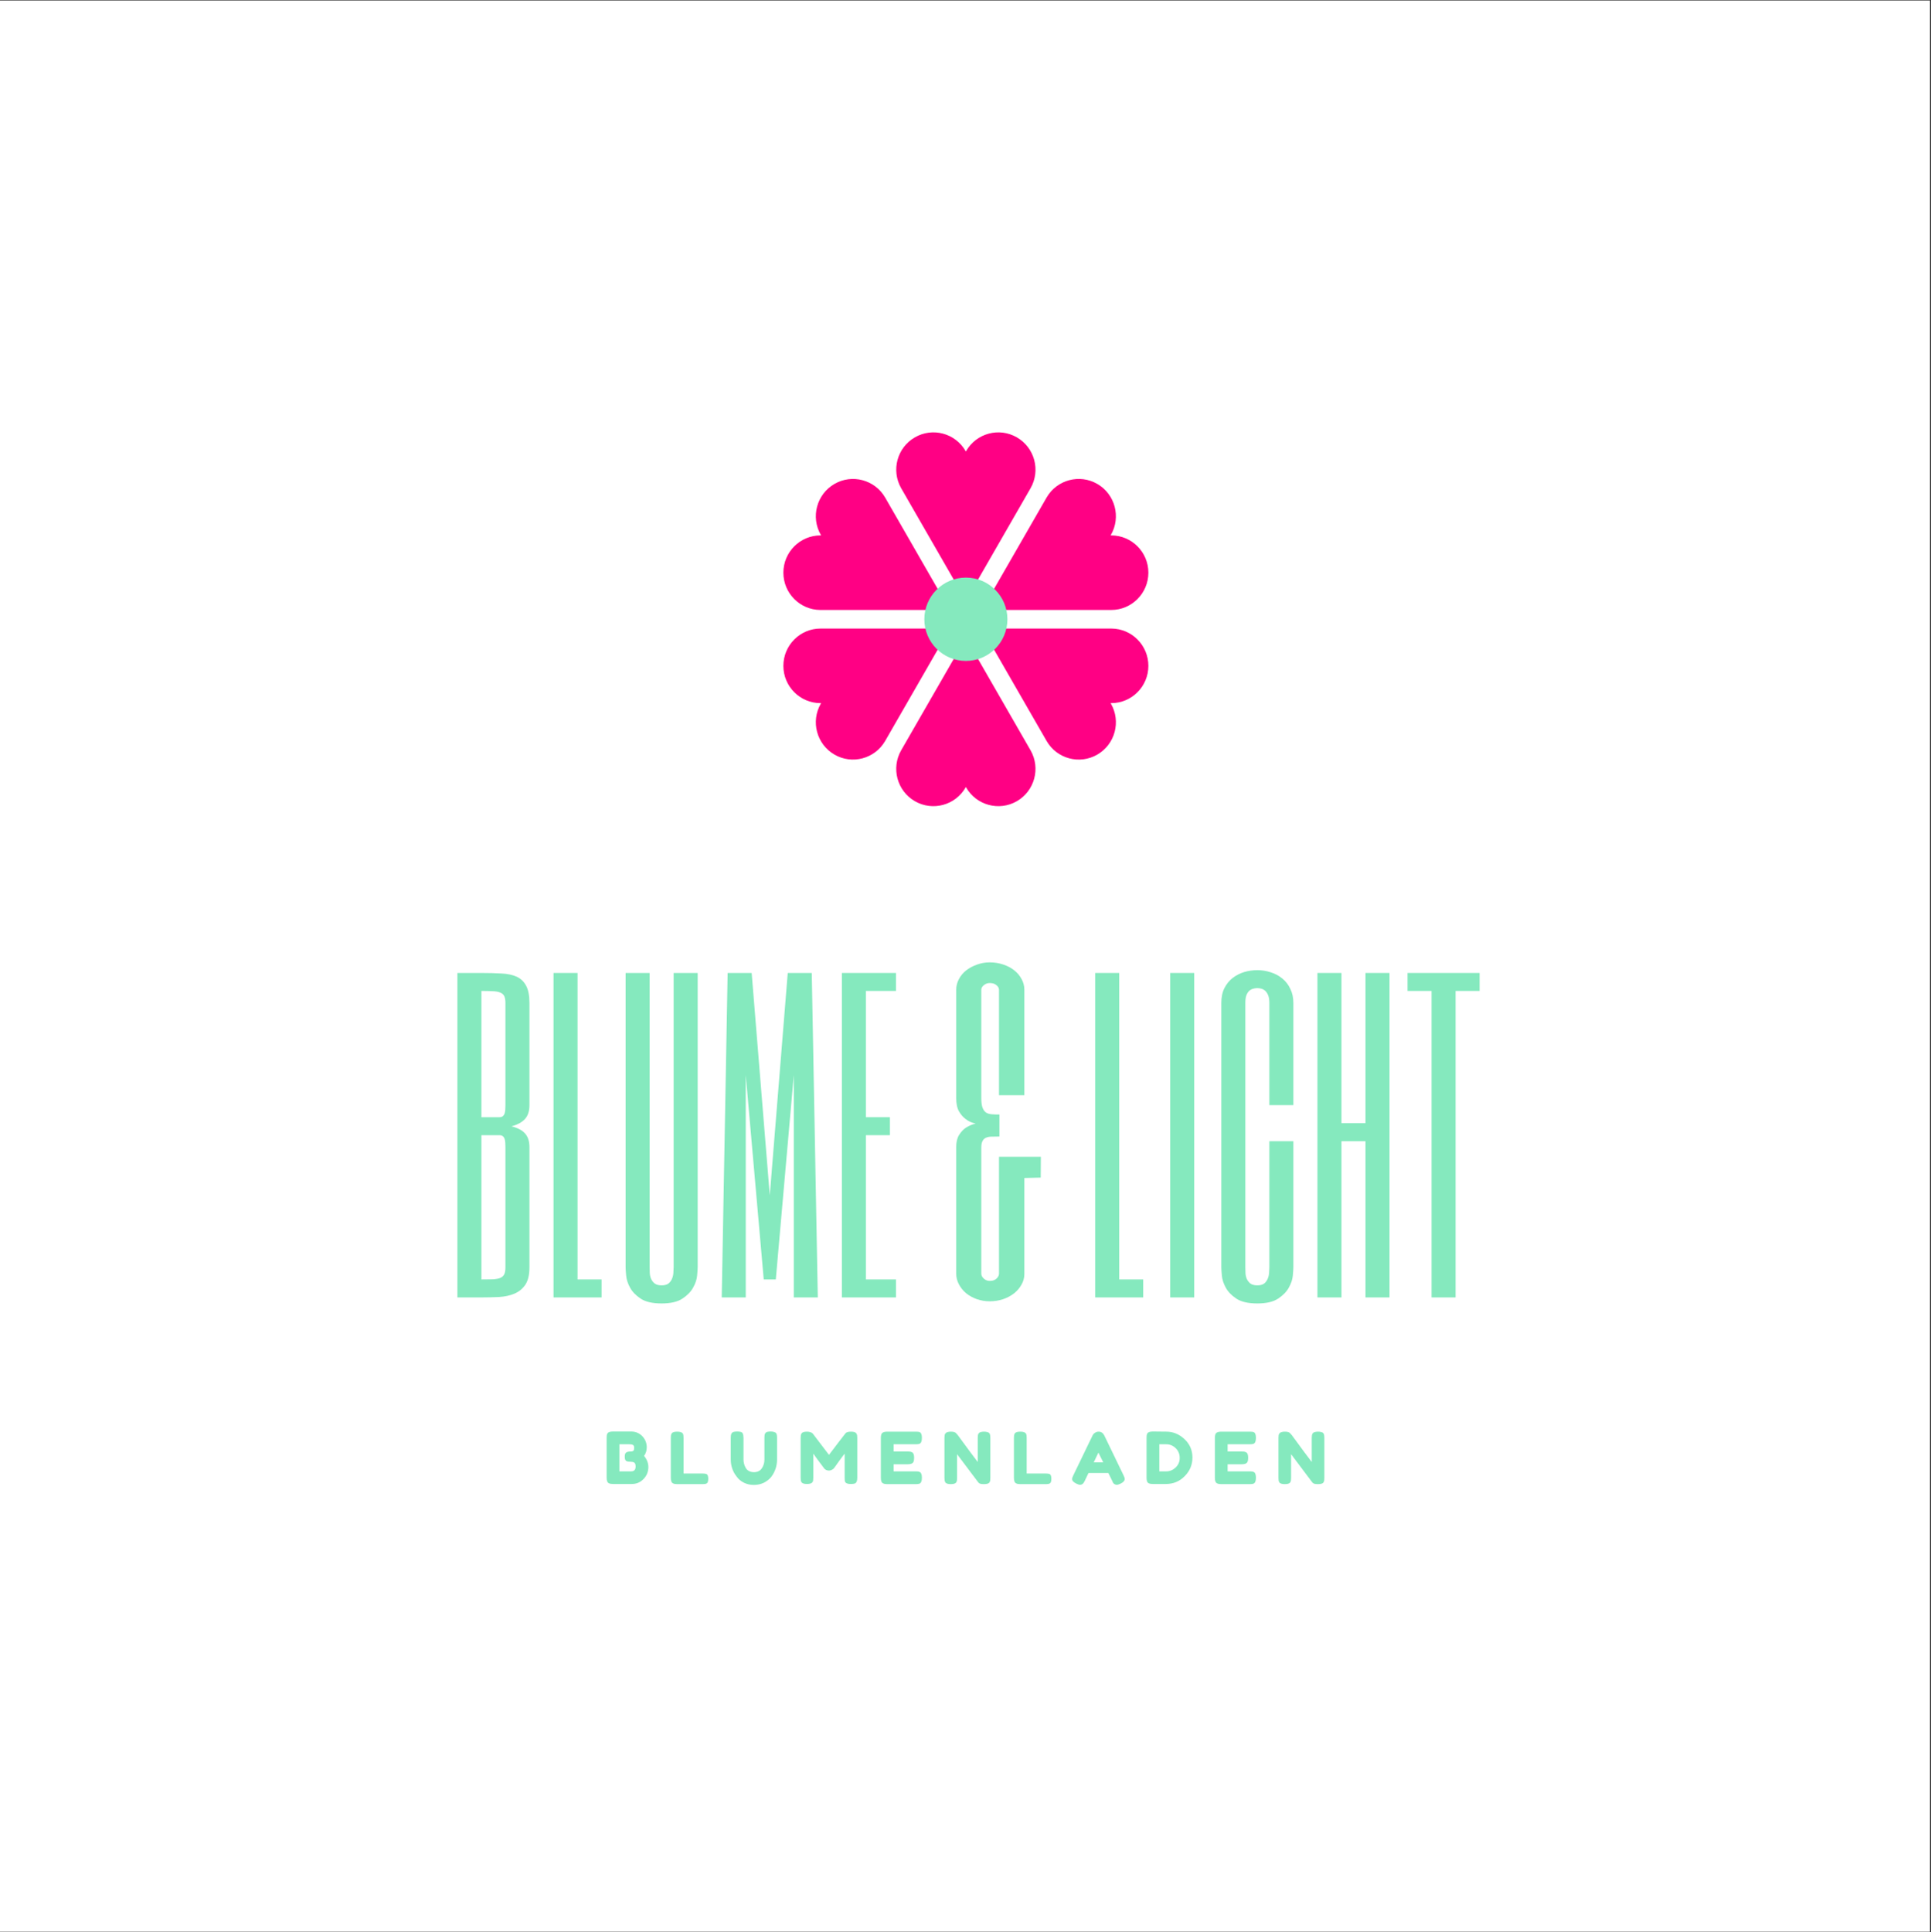 <?xml version="1.0" encoding="iso-8859-1"?>
<svg xmlns="http://www.w3.org/2000/svg" xmlns:xlink="http://www.w3.org/1999/xlink" width="224.88pt" height="225pt" viewBox="0 0 224.88 225" version="1.2">
	
	

	
	<rect x="0" y="0" width="224.88" height="225" fill="#333333" stroke="none"/>
	
	

	
	<defs>
		
		

		
		<g>
			
			

			
			<symbol overflow="visible" id="glyph0-0">
				
				

				
				<path style="stroke:none;" d="" animation_id="0"/>
				
				

			
			</symbol>
			
			

			
			<symbol overflow="visible" id="glyph0-1">
				
				

				
				<path style="stroke:none;" d="M 9.797 -3.5 C 9.797 -2.625 9.633 -1.945 9.312 -1.469 C 8.988 -1 8.566 -0.656 8.047 -0.438 C 7.523 -0.219 6.926 -0.086 6.25 -0.047 C 5.582 -0.016 4.898 0 4.203 0 L 1.406 0 L 1.406 -37.781 L 4.203 -37.781 C 5.078 -37.781 5.859 -37.758 6.547 -37.719 C 7.242 -37.688 7.832 -37.562 8.312 -37.344 C 8.789 -37.125 9.156 -36.773 9.406 -36.297 C 9.664 -35.828 9.797 -35.156 9.797 -34.281 L 9.797 -22.391 C 9.797 -21.691 9.617 -21.148 9.266 -20.766 C 8.922 -20.391 8.398 -20.109 7.703 -19.922 C 8.398 -19.754 8.922 -19.484 9.266 -19.109 C 9.617 -18.734 9.797 -18.195 9.797 -17.5 Z M 4.203 -20.984 L 6.297 -20.984 C 6.473 -20.984 6.609 -21.023 6.703 -21.109 C 6.797 -21.191 6.863 -21.297 6.906 -21.422 C 6.945 -21.555 6.973 -21.707 6.984 -21.875 C 6.992 -22.039 7 -22.211 7 -22.391 L 7 -34.281 C 7 -34.633 6.953 -34.906 6.859 -35.094 C 6.766 -35.281 6.609 -35.414 6.391 -35.5 C 6.172 -35.594 5.879 -35.645 5.516 -35.656 C 5.16 -35.676 4.723 -35.688 4.203 -35.688 Z M 7 -17.5 C 7 -17.664 6.992 -17.832 6.984 -18 C 6.973 -18.176 6.945 -18.328 6.906 -18.453 C 6.863 -18.586 6.797 -18.691 6.703 -18.766 C 6.609 -18.848 6.473 -18.891 6.297 -18.891 L 4.203 -18.891 L 4.203 -2.094 C 4.723 -2.094 5.16 -2.098 5.516 -2.109 C 5.879 -2.129 6.172 -2.18 6.391 -2.266 C 6.609 -2.359 6.766 -2.5 6.859 -2.688 C 6.953 -2.875 7 -3.145 7 -3.5 Z M 7 -17.5 " animation_id="1"/>
				
				

			
			</symbol>
			
			

			
			<symbol overflow="visible" id="glyph0-2">
				
				

				
				<path style="stroke:none;" d="M 4.203 -37.781 L 4.203 -2.094 L 7 -2.094 L 7 0 L 1.406 0 L 1.406 -37.781 Z M 4.203 -37.781 " animation_id="2"/>
				
				

			
			</symbol>
			
			

			
			<symbol overflow="visible" id="glyph0-3">
				
				

				
				<path style="stroke:none;" d="M 4.203 -3.5 C 4.203 -3.32 4.207 -3.113 4.219 -2.875 C 4.227 -2.633 4.273 -2.406 4.359 -2.188 C 4.453 -1.969 4.594 -1.781 4.781 -1.625 C 4.977 -1.477 5.25 -1.406 5.594 -1.406 C 5.945 -1.406 6.219 -1.477 6.406 -1.625 C 6.594 -1.781 6.727 -1.969 6.812 -2.188 C 6.906 -2.406 6.957 -2.633 6.969 -2.875 C 6.988 -3.113 7 -3.32 7 -3.5 L 7 -37.781 L 9.797 -37.781 L 9.797 -3.5 C 9.797 -3.32 9.773 -3.004 9.734 -2.547 C 9.691 -2.086 9.535 -1.617 9.266 -1.141 C 9.004 -0.66 8.586 -0.234 8.016 0.141 C 7.453 0.516 6.645 0.703 5.594 0.703 C 4.539 0.703 3.727 0.516 3.156 0.141 C 2.594 -0.234 2.18 -0.66 1.922 -1.141 C 1.66 -1.617 1.508 -2.086 1.469 -2.547 C 1.426 -3.004 1.406 -3.32 1.406 -3.5 L 1.406 -37.781 L 4.203 -37.781 Z M 4.203 -3.5 " animation_id="3"/>
				
				

			
			</symbol>
			
			

			
			<symbol overflow="visible" id="glyph0-4">
				
				

				
				<path style="stroke:none;" d="M 9.094 -37.781 L 11.891 -37.781 L 12.594 0 L 9.797 0 L 9.797 -25.891 L 7.703 -2.094 L 6.297 -2.094 L 4.203 -25.891 L 4.203 0 L 1.406 0 L 2.094 -37.781 L 4.891 -37.781 L 7 -11.891 Z M 9.094 -37.781 " animation_id="4"/>
				
				

			
			</symbol>
			
			

			
			<symbol overflow="visible" id="glyph0-5">
				
				

				
				<path style="stroke:none;" d="M 7.703 -35.688 L 4.203 -35.688 L 4.203 -20.984 L 7 -20.984 L 7 -18.891 L 4.203 -18.891 L 4.203 -2.094 L 7.703 -2.094 L 7.703 0 L 1.406 0 L 1.406 -37.781 L 7.703 -37.781 Z M 7.703 -35.688 " animation_id="5"/>
				
				

			
			</symbol>
			
			

			
			<symbol overflow="visible" id="glyph0-6">
				
				

				
				<path style="stroke:none;" d="" animation_id="6"/>
				
				

			
			</symbol>
			
			

			
			<symbol overflow="visible" id="glyph0-7">
				
				

				
				<path style="stroke:none;" d="M 9.078 -23.547 L 6.125 -23.547 L 6.125 -35.812 C 6.125 -36.02 6.023 -36.203 5.828 -36.359 C 5.641 -36.523 5.379 -36.609 5.047 -36.609 C 4.785 -36.609 4.555 -36.523 4.359 -36.359 C 4.16 -36.203 4.062 -36.02 4.062 -35.812 L 4.062 -23.219 C 4.062 -22.738 4.109 -22.367 4.203 -22.109 C 4.297 -21.848 4.43 -21.656 4.609 -21.531 C 4.785 -21.414 5.004 -21.348 5.266 -21.328 C 5.523 -21.305 5.828 -21.297 6.172 -21.297 L 6.172 -18.734 C 5.828 -18.734 5.523 -18.727 5.266 -18.719 C 5.004 -18.719 4.785 -18.676 4.609 -18.594 C 4.43 -18.52 4.297 -18.391 4.203 -18.203 C 4.109 -18.023 4.062 -17.766 4.062 -17.422 L 4.062 -2.781 C 4.062 -2.562 4.16 -2.363 4.359 -2.188 C 4.555 -2.008 4.785 -1.922 5.047 -1.922 C 5.379 -1.922 5.641 -2.008 5.828 -2.188 C 6.023 -2.363 6.125 -2.562 6.125 -2.781 L 6.125 -16.375 L 11 -16.375 L 10.984 -13.953 L 9.078 -13.906 L 9.078 -2.719 C 9.078 -2.289 8.969 -1.883 8.75 -1.5 C 8.539 -1.113 8.254 -0.773 7.891 -0.484 C 7.523 -0.191 7.098 0.035 6.609 0.203 C 6.117 0.367 5.598 0.453 5.047 0.453 C 4.523 0.453 4.023 0.367 3.547 0.203 C 3.078 0.035 2.66 -0.191 2.297 -0.484 C 1.941 -0.785 1.66 -1.133 1.453 -1.531 C 1.242 -1.926 1.141 -2.344 1.141 -2.781 L 1.141 -17.516 C 1.141 -18.086 1.25 -18.551 1.469 -18.906 C 1.695 -19.27 1.957 -19.551 2.25 -19.75 C 2.602 -19.977 2.988 -20.145 3.406 -20.25 C 2.957 -20.332 2.57 -20.504 2.25 -20.766 C 1.957 -20.973 1.695 -21.27 1.469 -21.656 C 1.25 -22.039 1.141 -22.562 1.141 -23.219 L 1.141 -35.812 C 1.141 -36.25 1.242 -36.664 1.453 -37.062 C 1.66 -37.457 1.941 -37.797 2.297 -38.078 C 2.66 -38.359 3.078 -38.582 3.547 -38.75 C 4.023 -38.926 4.523 -39.016 5.047 -39.016 C 5.598 -39.016 6.117 -38.93 6.609 -38.766 C 7.098 -38.609 7.523 -38.383 7.891 -38.094 C 8.254 -37.812 8.539 -37.473 8.75 -37.078 C 8.969 -36.691 9.078 -36.27 9.078 -35.812 Z M 9.078 -23.547 " animation_id="7"/>
				
				

			
			</symbol>
			
			

			
			<symbol overflow="visible" id="glyph0-8">
				
				

				
				<path style="stroke:none;" d="M 4.547 -37.781 L 4.547 0 L 1.75 0 L 1.75 -37.781 Z M 4.547 -37.781 " animation_id="8"/>
				
				

			
			</symbol>
			
			

			
			<symbol overflow="visible" id="glyph0-9">
				
				

				
				<path style="stroke:none;" d="M 9.797 -22.391 L 7 -22.391 L 7 -34.281 C 7 -34.633 6.957 -34.922 6.875 -35.141 C 6.789 -35.367 6.68 -35.547 6.547 -35.672 C 6.422 -35.797 6.273 -35.883 6.109 -35.938 C 5.941 -35.988 5.77 -36.016 5.594 -36.016 C 5.414 -36.016 5.242 -35.988 5.078 -35.938 C 4.91 -35.883 4.758 -35.797 4.625 -35.672 C 4.5 -35.547 4.395 -35.367 4.312 -35.141 C 4.238 -34.922 4.203 -34.633 4.203 -34.281 L 4.203 -3.5 C 4.203 -3.32 4.207 -3.113 4.219 -2.875 C 4.227 -2.633 4.273 -2.406 4.359 -2.188 C 4.453 -1.969 4.594 -1.781 4.781 -1.625 C 4.977 -1.477 5.25 -1.406 5.594 -1.406 C 5.945 -1.406 6.219 -1.477 6.406 -1.625 C 6.594 -1.781 6.727 -1.969 6.812 -2.188 C 6.906 -2.406 6.957 -2.633 6.969 -2.875 C 6.988 -3.113 7 -3.32 7 -3.5 L 7 -18.188 L 9.797 -18.188 L 9.797 -3.5 C 9.797 -3.32 9.773 -3.004 9.734 -2.547 C 9.691 -2.086 9.535 -1.617 9.266 -1.141 C 9.004 -0.66 8.586 -0.234 8.016 0.141 C 7.453 0.516 6.645 0.703 5.594 0.703 C 4.539 0.703 3.727 0.516 3.156 0.141 C 2.594 -0.234 2.18 -0.66 1.922 -1.141 C 1.66 -1.617 1.508 -2.086 1.469 -2.547 C 1.426 -3.004 1.406 -3.32 1.406 -3.5 L 1.406 -34.281 C 1.406 -34.957 1.523 -35.535 1.766 -36.016 C 2.016 -36.504 2.336 -36.898 2.734 -37.203 C 3.141 -37.516 3.586 -37.742 4.078 -37.891 C 4.578 -38.035 5.082 -38.109 5.594 -38.109 C 6.133 -38.109 6.656 -38.023 7.156 -37.859 C 7.664 -37.703 8.113 -37.461 8.5 -37.141 C 8.895 -36.828 9.207 -36.426 9.438 -35.938 C 9.676 -35.457 9.797 -34.906 9.797 -34.281 Z M 9.797 -22.391 " animation_id="9"/>
				
				

			
			</symbol>
			
			

			
			<symbol overflow="visible" id="glyph0-10">
				
				

				
				<path style="stroke:none;" d="M 4.203 -20.297 L 7 -20.297 L 7 -37.781 L 9.797 -37.781 L 9.797 0 L 7 0 L 7 -18.188 L 4.203 -18.188 L 4.203 0 L 1.406 0 L 1.406 -37.781 L 4.203 -37.781 Z M 4.203 -20.297 " animation_id="10"/>
				
				

			
			</symbol>
			
			

			
			<symbol overflow="visible" id="glyph0-11">
				
				

				
				<path style="stroke:none;" d="M 9.094 -37.781 L 9.094 -35.688 L 6.297 -35.688 L 6.297 0 L 3.5 0 L 3.5 -35.688 L 0.703 -35.688 L 0.703 -37.781 Z M 9.094 -37.781 " animation_id="11"/>
				
				

			
			</symbol>
			
			

			
			<symbol overflow="visible" id="glyph1-0">
				
				

				
				<path style="stroke:none;" d="" animation_id="12"/>
				
				

			
			</symbol>
			
			

			
			<symbol overflow="visible" id="glyph1-1">
				
				

				
				<path style="stroke:none;" d="M 4.688 -3.281 C 5.02 -2.883 5.188 -2.445 5.188 -1.969 C 5.176 -1.414 4.984 -0.953 4.609 -0.578 C 4.242 -0.203 3.797 -0.016 3.266 -0.016 L 1.062 -0.016 C 0.676 -0.016 0.453 -0.117 0.391 -0.328 C 0.348 -0.422 0.328 -0.566 0.328 -0.766 L 0.328 -5.391 C 0.328 -5.523 0.332 -5.625 0.344 -5.688 C 0.352 -5.75 0.379 -5.82 0.422 -5.906 C 0.504 -6.051 0.723 -6.125 1.078 -6.125 L 3.172 -6.125 C 3.691 -6.125 4.125 -5.945 4.469 -5.594 C 4.82 -5.227 5 -4.789 5 -4.281 C 5 -3.914 4.895 -3.582 4.688 -3.281 Z M 3.703 -2.047 C 3.703 -2.18 3.688 -2.285 3.656 -2.359 C 3.625 -2.441 3.57 -2.5 3.5 -2.531 C 3.395 -2.582 3.238 -2.609 3.031 -2.609 C 2.832 -2.609 2.68 -2.645 2.578 -2.719 C 2.484 -2.801 2.438 -2.961 2.438 -3.203 C 2.438 -3.441 2.488 -3.598 2.594 -3.672 C 2.695 -3.754 2.867 -3.797 3.109 -3.797 C 3.328 -3.797 3.457 -3.852 3.5 -3.969 C 3.52 -4.031 3.531 -4.129 3.531 -4.266 C 3.531 -4.41 3.484 -4.508 3.391 -4.562 C 3.297 -4.613 3.16 -4.641 2.984 -4.641 L 1.812 -4.641 L 1.812 -1.484 L 3.172 -1.484 C 3.523 -1.484 3.703 -1.672 3.703 -2.047 Z M 3.703 -2.047 " animation_id="13"/>
				
				

			
			</symbol>
			
			

			
			<symbol overflow="visible" id="glyph1-2">
				
				

				
				<path style="stroke:none;" d="M 1.812 -1.234 L 4.078 -1.234 C 4.266 -1.234 4.398 -1.211 4.484 -1.172 C 4.566 -1.129 4.617 -1.062 4.641 -0.969 C 4.672 -0.883 4.688 -0.77 4.688 -0.625 C 4.688 -0.477 4.672 -0.359 4.641 -0.266 C 4.617 -0.18 4.57 -0.117 4.5 -0.078 C 4.395 -0.023 4.254 0 4.078 0 L 1.062 0 C 0.676 0 0.453 -0.102 0.391 -0.312 C 0.348 -0.406 0.328 -0.551 0.328 -0.75 L 0.328 -5.375 C 0.328 -5.508 0.332 -5.609 0.344 -5.672 C 0.352 -5.734 0.379 -5.805 0.422 -5.891 C 0.504 -6.035 0.723 -6.109 1.078 -6.109 C 1.461 -6.109 1.691 -6.008 1.766 -5.812 C 1.797 -5.719 1.812 -5.57 1.812 -5.375 Z M 1.812 -1.234 " animation_id="14"/>
				
				

			
			</symbol>
			
			

			
			<symbol overflow="visible" id="glyph1-3">
				
				

				
				<path style="stroke:none;" d="M 4.328 -5.891 C 4.379 -5.984 4.457 -6.047 4.562 -6.078 C 4.676 -6.109 4.812 -6.125 4.969 -6.125 C 5.125 -6.125 5.25 -6.109 5.344 -6.078 C 5.438 -6.055 5.508 -6.023 5.562 -5.984 C 5.613 -5.941 5.648 -5.883 5.672 -5.812 C 5.703 -5.719 5.719 -5.57 5.719 -5.375 L 5.719 -2.859 C 5.719 -2.117 5.492 -1.445 5.047 -0.844 C 4.816 -0.562 4.523 -0.332 4.172 -0.156 C 3.828 0.008 3.441 0.094 3.016 0.094 C 2.586 0.094 2.195 0.004 1.844 -0.172 C 1.5 -0.348 1.223 -0.582 1.016 -0.875 C 0.555 -1.457 0.328 -2.125 0.328 -2.875 L 0.328 -5.375 C 0.328 -5.508 0.332 -5.609 0.344 -5.672 C 0.352 -5.742 0.379 -5.82 0.422 -5.906 C 0.473 -5.988 0.551 -6.047 0.656 -6.078 C 0.758 -6.109 0.898 -6.125 1.078 -6.125 C 1.254 -6.125 1.395 -6.109 1.5 -6.078 C 1.602 -6.047 1.676 -5.988 1.719 -5.906 C 1.781 -5.77 1.812 -5.594 1.812 -5.375 L 1.812 -2.875 C 1.812 -2.531 1.895 -2.207 2.062 -1.906 C 2.145 -1.75 2.27 -1.625 2.438 -1.531 C 2.602 -1.438 2.801 -1.391 3.031 -1.391 C 3.438 -1.391 3.738 -1.535 3.938 -1.828 C 4.145 -2.129 4.25 -2.477 4.25 -2.875 L 4.25 -5.438 C 4.25 -5.645 4.273 -5.797 4.328 -5.891 Z M 4.328 -5.891 " animation_id="15"/>
				
				

			
			</symbol>
			
			

			
			<symbol overflow="visible" id="glyph1-4">
				
				

				
				<path style="stroke:none;" d="M 6.828 -5.875 C 6.879 -5.789 6.906 -5.719 6.906 -5.656 C 6.914 -5.594 6.922 -5.492 6.922 -5.359 L 6.922 -0.734 C 6.922 -0.348 6.816 -0.125 6.609 -0.062 C 6.504 -0.031 6.367 -0.016 6.203 -0.016 C 6.047 -0.016 5.922 -0.023 5.828 -0.047 C 5.734 -0.078 5.66 -0.109 5.609 -0.141 C 5.555 -0.18 5.516 -0.238 5.484 -0.312 C 5.461 -0.406 5.453 -0.551 5.453 -0.75 L 5.453 -3.547 C 5.305 -3.367 5.098 -3.094 4.828 -2.719 C 4.566 -2.344 4.398 -2.109 4.328 -2.016 C 4.254 -1.922 4.203 -1.852 4.172 -1.812 C 4.148 -1.781 4.082 -1.734 3.969 -1.672 C 3.863 -1.609 3.75 -1.578 3.625 -1.578 C 3.5 -1.578 3.383 -1.602 3.281 -1.656 C 3.176 -1.719 3.102 -1.773 3.062 -1.828 L 3 -1.922 C 2.883 -2.066 2.66 -2.363 2.328 -2.812 C 2.004 -3.27 1.828 -3.516 1.797 -3.547 L 1.797 -0.734 C 1.797 -0.609 1.789 -0.508 1.781 -0.438 C 1.781 -0.375 1.754 -0.305 1.703 -0.234 C 1.617 -0.086 1.406 -0.016 1.062 -0.016 C 0.719 -0.016 0.504 -0.086 0.422 -0.234 C 0.379 -0.305 0.352 -0.375 0.344 -0.438 C 0.332 -0.508 0.328 -0.613 0.328 -0.75 L 0.328 -5.375 C 0.328 -5.508 0.332 -5.609 0.344 -5.672 C 0.352 -5.734 0.379 -5.805 0.422 -5.891 C 0.504 -6.035 0.723 -6.109 1.078 -6.109 C 1.223 -6.109 1.348 -6.086 1.453 -6.047 C 1.566 -6.016 1.641 -5.977 1.672 -5.938 L 1.734 -5.891 L 3.625 -3.406 C 4.57 -4.656 5.203 -5.477 5.516 -5.875 C 5.609 -6.031 5.832 -6.109 6.188 -6.109 C 6.539 -6.109 6.754 -6.031 6.828 -5.875 Z M 6.828 -5.875 " animation_id="16"/>
				
				

			
			</symbol>
			
			

			
			<symbol overflow="visible" id="glyph1-5">
				
				

				
				<path style="stroke:none;" d="M 1.812 -1.484 L 4.375 -1.484 C 4.508 -1.484 4.609 -1.477 4.672 -1.469 C 4.734 -1.457 4.805 -1.43 4.891 -1.391 C 5.035 -1.305 5.109 -1.086 5.109 -0.734 C 5.109 -0.348 5.008 -0.117 4.812 -0.047 C 4.719 -0.016 4.57 0 4.375 0 L 1.062 0 C 0.676 0 0.453 -0.102 0.391 -0.312 C 0.348 -0.406 0.328 -0.551 0.328 -0.75 L 0.328 -5.375 C 0.328 -5.664 0.379 -5.859 0.484 -5.953 C 0.598 -6.055 0.801 -6.109 1.094 -6.109 L 4.375 -6.109 C 4.508 -6.109 4.609 -6.102 4.672 -6.094 C 4.734 -6.094 4.805 -6.07 4.891 -6.031 C 5.035 -5.945 5.109 -5.727 5.109 -5.375 C 5.109 -4.988 5.008 -4.758 4.812 -4.688 C 4.719 -4.656 4.57 -4.641 4.375 -4.641 L 1.812 -4.641 L 1.812 -3.797 L 3.469 -3.797 C 3.594 -3.797 3.688 -3.789 3.75 -3.781 C 3.812 -3.77 3.883 -3.742 3.969 -3.703 C 4.125 -3.629 4.203 -3.41 4.203 -3.047 C 4.203 -2.66 4.094 -2.438 3.875 -2.375 C 3.781 -2.332 3.641 -2.312 3.453 -2.312 L 1.812 -2.312 Z M 1.812 -1.484 " animation_id="17"/>
				
				

			
			</symbol>
			
			

			
			<symbol overflow="visible" id="glyph1-6">
				
				

				
				<path style="stroke:none;" d="M 4.281 -5.859 C 4.332 -5.953 4.41 -6.016 4.516 -6.047 C 4.629 -6.086 4.766 -6.109 4.922 -6.109 C 5.078 -6.109 5.203 -6.094 5.297 -6.062 C 5.398 -6.039 5.473 -6.008 5.516 -5.969 C 5.566 -5.926 5.602 -5.867 5.625 -5.797 C 5.656 -5.703 5.672 -5.555 5.672 -5.359 L 5.672 -0.734 C 5.672 -0.598 5.664 -0.5 5.656 -0.438 C 5.656 -0.375 5.629 -0.301 5.578 -0.219 C 5.504 -0.07 5.289 0 4.938 0 C 4.719 0 4.566 -0.016 4.484 -0.047 C 4.398 -0.078 4.328 -0.129 4.266 -0.203 C 3.016 -1.879 2.191 -2.973 1.797 -3.484 L 1.797 -0.734 C 1.797 -0.598 1.789 -0.5 1.781 -0.438 C 1.781 -0.375 1.754 -0.301 1.703 -0.219 C 1.629 -0.07 1.414 0 1.062 0 C 0.719 0 0.504 -0.07 0.422 -0.219 C 0.379 -0.301 0.352 -0.375 0.344 -0.438 C 0.332 -0.508 0.328 -0.613 0.328 -0.75 L 0.328 -5.391 C 0.328 -5.609 0.352 -5.766 0.406 -5.859 C 0.469 -5.953 0.551 -6.016 0.656 -6.047 C 0.758 -6.086 0.895 -6.109 1.062 -6.109 C 1.227 -6.109 1.359 -6.094 1.453 -6.062 C 1.555 -6.031 1.625 -5.992 1.656 -5.953 C 1.676 -5.941 1.742 -5.867 1.859 -5.734 C 3.023 -4.141 3.805 -3.086 4.203 -2.578 L 4.203 -5.391 C 4.203 -5.609 4.227 -5.766 4.281 -5.859 Z M 4.281 -5.859 " animation_id="18"/>
				
				

			
			</symbol>
			
			

			
			<symbol overflow="visible" id="glyph1-7">
				
				

				
				<path style="stroke:none;" d="M 3.859 -5.688 L 6.109 -1.031 C 6.203 -0.844 6.25 -0.695 6.25 -0.594 C 6.25 -0.395 6.094 -0.219 5.781 -0.062 C 5.582 0.031 5.43 0.078 5.328 0.078 C 5.223 0.078 5.133 0.051 5.062 0 C 4.988 -0.039 4.938 -0.086 4.906 -0.141 C 4.875 -0.203 4.832 -0.289 4.781 -0.406 L 4.344 -1.297 L 2.031 -1.297 L 1.609 -0.406 C 1.547 -0.289 1.5 -0.207 1.469 -0.156 C 1.438 -0.102 1.383 -0.051 1.312 0 C 1.25 0.051 1.16 0.078 1.047 0.078 C 0.941 0.078 0.797 0.031 0.609 -0.062 C 0.285 -0.219 0.125 -0.395 0.125 -0.594 C 0.125 -0.695 0.172 -0.844 0.266 -1.031 L 2.516 -5.688 C 2.578 -5.812 2.672 -5.91 2.797 -5.984 C 2.922 -6.066 3.055 -6.109 3.203 -6.109 C 3.492 -6.109 3.711 -5.969 3.859 -5.688 Z M 3.188 -3.672 L 2.641 -2.531 L 3.75 -2.531 Z M 3.188 -3.672 " animation_id="19"/>
				
				

			
			</symbol>
			
			

			
			<symbol overflow="visible" id="glyph1-8">
				
				

				
				<path style="stroke:none;" d="M 1.078 -6.125 L 2.625 -6.109 C 3.426 -6.109 4.133 -5.816 4.75 -5.234 C 5.363 -4.66 5.672 -3.945 5.672 -3.094 C 5.672 -2.25 5.367 -1.523 4.766 -0.922 C 4.172 -0.316 3.445 -0.016 2.594 -0.016 L 1.062 -0.016 C 0.727 -0.016 0.52 -0.082 0.438 -0.219 C 0.363 -0.332 0.328 -0.508 0.328 -0.75 L 0.328 -5.391 C 0.328 -5.523 0.332 -5.625 0.344 -5.688 C 0.352 -5.75 0.379 -5.82 0.422 -5.906 C 0.504 -6.051 0.723 -6.125 1.078 -6.125 Z M 2.625 -1.484 C 3.02 -1.484 3.379 -1.629 3.703 -1.922 C 4.023 -2.223 4.188 -2.598 4.188 -3.047 C 4.188 -3.504 4.031 -3.883 3.719 -4.188 C 3.406 -4.488 3.035 -4.641 2.609 -4.641 L 1.812 -4.641 L 1.812 -1.484 Z M 2.625 -1.484 " animation_id="20"/>
				
				

			
			</symbol>
			
			

		
		</g>
		
		

		
		<clipPath id="clip1">
			
			
  
			
			<path d="M 0 0.059 L 224.762 0.059 L 224.762 224.938 L 0 224.938 Z M 0 0.059 " animation_id="21"/>
			
			

		
		</clipPath>
		
		

		
		<clipPath id="clip2">
			
			
  
			
			<path d="M 104 50.348 L 121 50.348 L 121 70 L 104 70 Z M 104 50.348 " animation_id="22"/>
			
			

		
		</clipPath>
		
		

		
		<clipPath id="clip3">
			
			
  
			
			<path d="M 104 74 L 121 74 L 121 93.887 L 104 93.887 Z M 104 74 " animation_id="23"/>
			
			

		
		</clipPath>
		
		

		
		<clipPath id="clip4">
			
			
  
			
			<path d="M 91.23 55 L 111 55 L 111 72 L 91.23 72 Z M 91.23 55 " animation_id="24"/>
			
			

		
		</clipPath>
		
		

		
		<clipPath id="clip5">
			
			
  
			
			<path d="M 114 73 L 133.738 73 L 133.738 89 L 114 89 Z M 114 73 " animation_id="25"/>
			
			

		
		</clipPath>
		
		

		
		<clipPath id="clip6">
			
			
  
			
			<path d="M 91.23 73 L 111 73 L 111 89 L 91.23 89 Z M 91.23 73 " animation_id="26"/>
			
			

		
		</clipPath>
		
		

		
		<clipPath id="clip7">
			
			
  
			
			<path d="M 114 55 L 133.738 55 L 133.738 72 L 114 72 Z M 114 55 " animation_id="27"/>
			
			

		
		</clipPath>
		
		

	
	</defs>
	
	

	
	<g id="surface1">
		
		

		
		<g clip-path="url(#clip1)" clip-rule="nonzero">
			
			

			
			<path style=" stroke:none;fill-rule:nonzero;fill:rgb(100%,100%,100%);fill-opacity:1;" d="M 0 0.059 L 224.879 0.059 L 224.879 224.941 L 0 224.941 Z M 0 0.059 " animation_id="28"/>
			
			

		
		</g>
		
		

		
		<g style="fill:rgb(52.159%,91.37%,74.509%);fill-opacity:1;">
			
			
  
			
			<use xlink:href="#glyph0-1" x="51.861" y="151.077"/>
			
			

		
		</g>
		
		

		
		<g style="fill:rgb(52.159%,91.37%,74.509%);fill-opacity:1;">
			
			
  
			
			<use xlink:href="#glyph0-2" x="63.056" y="151.077"/>
			
			

		
		</g>
		
		

		
		<g style="fill:rgb(52.159%,91.37%,74.509%);fill-opacity:1;">
			
			
  
			
			<use xlink:href="#glyph0-3" x="71.452" y="151.077"/>
			
			

		
		</g>
		
		

		
		<g style="fill:rgb(52.159%,91.37%,74.509%);fill-opacity:1;">
			
			
  
			
			<use xlink:href="#glyph0-4" x="82.646" y="151.077"/>
			
			

		
		</g>
		
		

		
		<g style="fill:rgb(52.159%,91.37%,74.509%);fill-opacity:1;">
			
			
  
			
			<use xlink:href="#glyph0-5" x="96.639" y="151.077"/>
			
			

		
		</g>
		
		

		
		<g style="fill:rgb(52.159%,91.37%,74.509%);fill-opacity:1;">
			
			
  
			
			<use xlink:href="#glyph0-6" x="105.035" y="151.077"/>
			
			

		
		</g>
		
		

		
		<g style="fill:rgb(52.159%,91.37%,74.509%);fill-opacity:1;">
			
			
  
			
			<use xlink:href="#glyph0-7" x="110.217" y="151.077"/>
			
			

		
		</g>
		
		

		
		<g style="fill:rgb(52.159%,91.37%,74.509%);fill-opacity:1;">
			
			
  
			
			<use xlink:href="#glyph0-6" x="120.952" y="151.077"/>
			
			

		
		</g>
		
		

		
		<g style="fill:rgb(52.159%,91.37%,74.509%);fill-opacity:1;">
			
			
  
			
			<use xlink:href="#glyph0-2" x="126.134" y="151.077"/>
			
			

		
		</g>
		
		

		
		<g style="fill:rgb(52.159%,91.37%,74.509%);fill-opacity:1;">
			
			
  
			
			<use xlink:href="#glyph0-8" x="134.53" y="151.077"/>
			
			

		
		</g>
		
		

		
		<g style="fill:rgb(52.159%,91.37%,74.509%);fill-opacity:1;">
			
			
  
			
			<use xlink:href="#glyph0-9" x="140.827" y="151.077"/>
			
			

		
		</g>
		
		

		
		<g style="fill:rgb(52.159%,91.37%,74.509%);fill-opacity:1;">
			
			
  
			
			<use xlink:href="#glyph0-10" x="152.021" y="151.077"/>
			
			

		
		</g>
		
		

		
		<g style="fill:rgb(52.159%,91.37%,74.509%);fill-opacity:1;">
			
			
  
			
			<use xlink:href="#glyph0-11" x="163.216" y="151.077"/>
			
			

		
		</g>
		
		

		
		<g style="fill:rgb(52.159%,91.37%,74.509%);fill-opacity:1;">
			
			
  
			
			<use xlink:href="#glyph1-1" x="70.32" y="172.817"/>
			
			

		
		</g>
		
		

		
		<g style="fill:rgb(52.159%,91.37%,74.509%);fill-opacity:1;">
			
			
  
			
			<use xlink:href="#glyph1-2" x="77.793" y="172.817"/>
			
			

		
		</g>
		
		

		
		<g style="fill:rgb(52.159%,91.37%,74.509%);fill-opacity:1;">
			
			
  
			
			<use xlink:href="#glyph1-3" x="84.774" y="172.817"/>
			
			

		
		</g>
		
		

		
		<g style="fill:rgb(52.159%,91.37%,74.509%);fill-opacity:1;">
			
			
  
			
			<use xlink:href="#glyph1-4" x="92.915" y="172.817"/>
			
			

		
		</g>
		
		

		
		<g style="fill:rgb(52.159%,91.37%,74.509%);fill-opacity:1;">
			
			
  
			
			<use xlink:href="#glyph1-5" x="102.255" y="172.817"/>
			
			

		
		</g>
		
		

		
		<g style="fill:rgb(52.159%,91.37%,74.509%);fill-opacity:1;">
			
			
  
			
			<use xlink:href="#glyph1-6" x="109.662" y="172.817"/>
			
			

		
		</g>
		
		

		
		<g style="fill:rgb(52.159%,91.37%,74.509%);fill-opacity:1;">
			
			
  
			
			<use xlink:href="#glyph1-2" x="117.752" y="172.817"/>
			
			

		
		</g>
		
		

		
		<g style="fill:rgb(52.159%,91.37%,74.509%);fill-opacity:1;">
			
			
  
			
			<use xlink:href="#glyph1-7" x="124.733" y="172.817"/>
			
			

		
		</g>
		
		

		
		<g style="fill:rgb(52.159%,91.37%,74.509%);fill-opacity:1;">
			
			
  
			
			<use xlink:href="#glyph1-8" x="133.198" y="172.817"/>
			
			

		
		</g>
		
		

		
		<g style="fill:rgb(52.159%,91.37%,74.509%);fill-opacity:1;">
			
			
  
			
			<use xlink:href="#glyph1-5" x="141.155" y="172.817"/>
			
			

		
		</g>
		
		

		
		<g style="fill:rgb(52.159%,91.37%,74.509%);fill-opacity:1;">
			
			
  
			
			<use xlink:href="#glyph1-6" x="148.561" y="172.817"/>
			
			

		
		</g>
		
		

		
		<g clip-path="url(#clip2)" clip-rule="nonzero">
			
			

			
			<path style=" stroke:none;fill-rule:nonzero;fill:rgb(100%,0%,51.759%);fill-opacity:1;" d="M 120.012 56.859 C 121.207 54.781 120.496 52.129 118.426 50.93 C 116.359 49.73 113.711 50.441 112.516 52.516 L 112.484 52.578 L 112.449 52.516 C 111.254 50.441 108.609 49.73 106.539 50.93 C 104.477 52.121 103.766 54.758 104.938 56.832 L 112.484 69.945 Z M 120.012 56.859 " animation_id="29"/>
			
			

		
		</g>
		
		

		
		<g clip-path="url(#clip3)" clip-rule="nonzero">
			
			

			
			<path style=" stroke:none;fill-rule:nonzero;fill:rgb(100%,0%,51.759%);fill-opacity:1;" d="M 104.953 87.359 C 103.758 89.438 104.469 92.094 106.539 93.293 C 108.609 94.488 111.254 93.777 112.449 91.703 L 112.484 91.641 L 112.516 91.703 C 113.711 93.777 116.359 94.488 118.426 93.293 C 120.488 92.098 121.199 89.461 120.027 87.387 L 112.484 74.273 Z M 104.953 87.359 " animation_id="30"/>
			
			

		
		</g>
		
		

		
		<g clip-path="url(#clip4)" clip-rule="nonzero">
			
			

			
			<path style=" stroke:none;fill-rule:nonzero;fill:rgb(100%,0%,51.759%);fill-opacity:1;" d="M 103.086 57.941 C 101.891 55.867 99.242 55.156 97.176 56.352 C 95.105 57.551 94.395 60.207 95.59 62.285 L 95.625 62.344 L 95.559 62.344 C 93.168 62.344 91.23 64.289 91.23 66.684 C 91.23 69.074 93.152 71.008 95.527 71.027 L 110.613 71.027 Z M 103.086 57.941 " animation_id="31"/>
			
			

		
		</g>
		
		

		
		<g clip-path="url(#clip5)" clip-rule="nonzero">
			
			

			
			<path style=" stroke:none;fill-rule:nonzero;fill:rgb(100%,0%,51.759%);fill-opacity:1;" d="M 121.883 86.277 C 123.074 88.355 125.723 89.066 127.793 87.867 C 129.863 86.668 130.57 84.012 129.375 81.934 L 129.34 81.875 L 129.41 81.875 C 131.801 81.875 133.738 79.934 133.738 77.535 C 133.738 75.145 131.816 73.211 129.441 73.191 L 114.352 73.191 Z M 121.883 86.277 " animation_id="32"/>
			
			

		
		</g>
		
		

		
		<g clip-path="url(#clip6)" clip-rule="nonzero">
			
			

			
			<path style=" stroke:none;fill-rule:nonzero;fill:rgb(100%,0%,51.759%);fill-opacity:1;" d="M 95.555 73.191 C 93.168 73.191 91.23 75.137 91.23 77.535 C 91.23 79.934 93.168 81.875 95.559 81.875 L 95.625 81.875 L 95.59 81.934 C 94.395 84.012 95.105 86.668 97.176 87.867 C 99.234 89.059 101.867 88.359 103.07 86.305 L 110.613 73.191 Z M 95.555 73.191 " animation_id="33"/>
			
			

		
		</g>
		
		

		
		<g clip-path="url(#clip7)" clip-rule="nonzero">
			
			

			
			<path style=" stroke:none;fill-rule:nonzero;fill:rgb(100%,0%,51.759%);fill-opacity:1;" d="M 129.41 71.027 C 131.801 71.027 133.738 69.082 133.738 66.684 C 133.738 64.289 131.801 62.344 129.41 62.344 L 129.34 62.344 L 129.375 62.285 C 130.57 60.207 129.859 57.551 127.793 56.352 C 125.73 55.16 123.098 55.859 121.895 57.914 L 114.352 71.027 Z M 129.41 71.027 " animation_id="34"/>
			
			

		
		</g>
		
		

		
		<path style=" stroke:none;fill-rule:nonzero;fill:rgb(52.159%,91.37%,74.509%);fill-opacity:1;" d="M 112.484 76.961 C 115.156 76.961 117.32 74.789 117.32 72.109 C 117.32 69.43 115.156 67.258 112.484 67.258 C 109.812 67.258 107.648 69.43 107.648 72.109 C 107.648 74.789 109.812 76.961 112.484 76.961 " animation_id="35"/>
		
		

	
	</g>
	
	


</svg>

